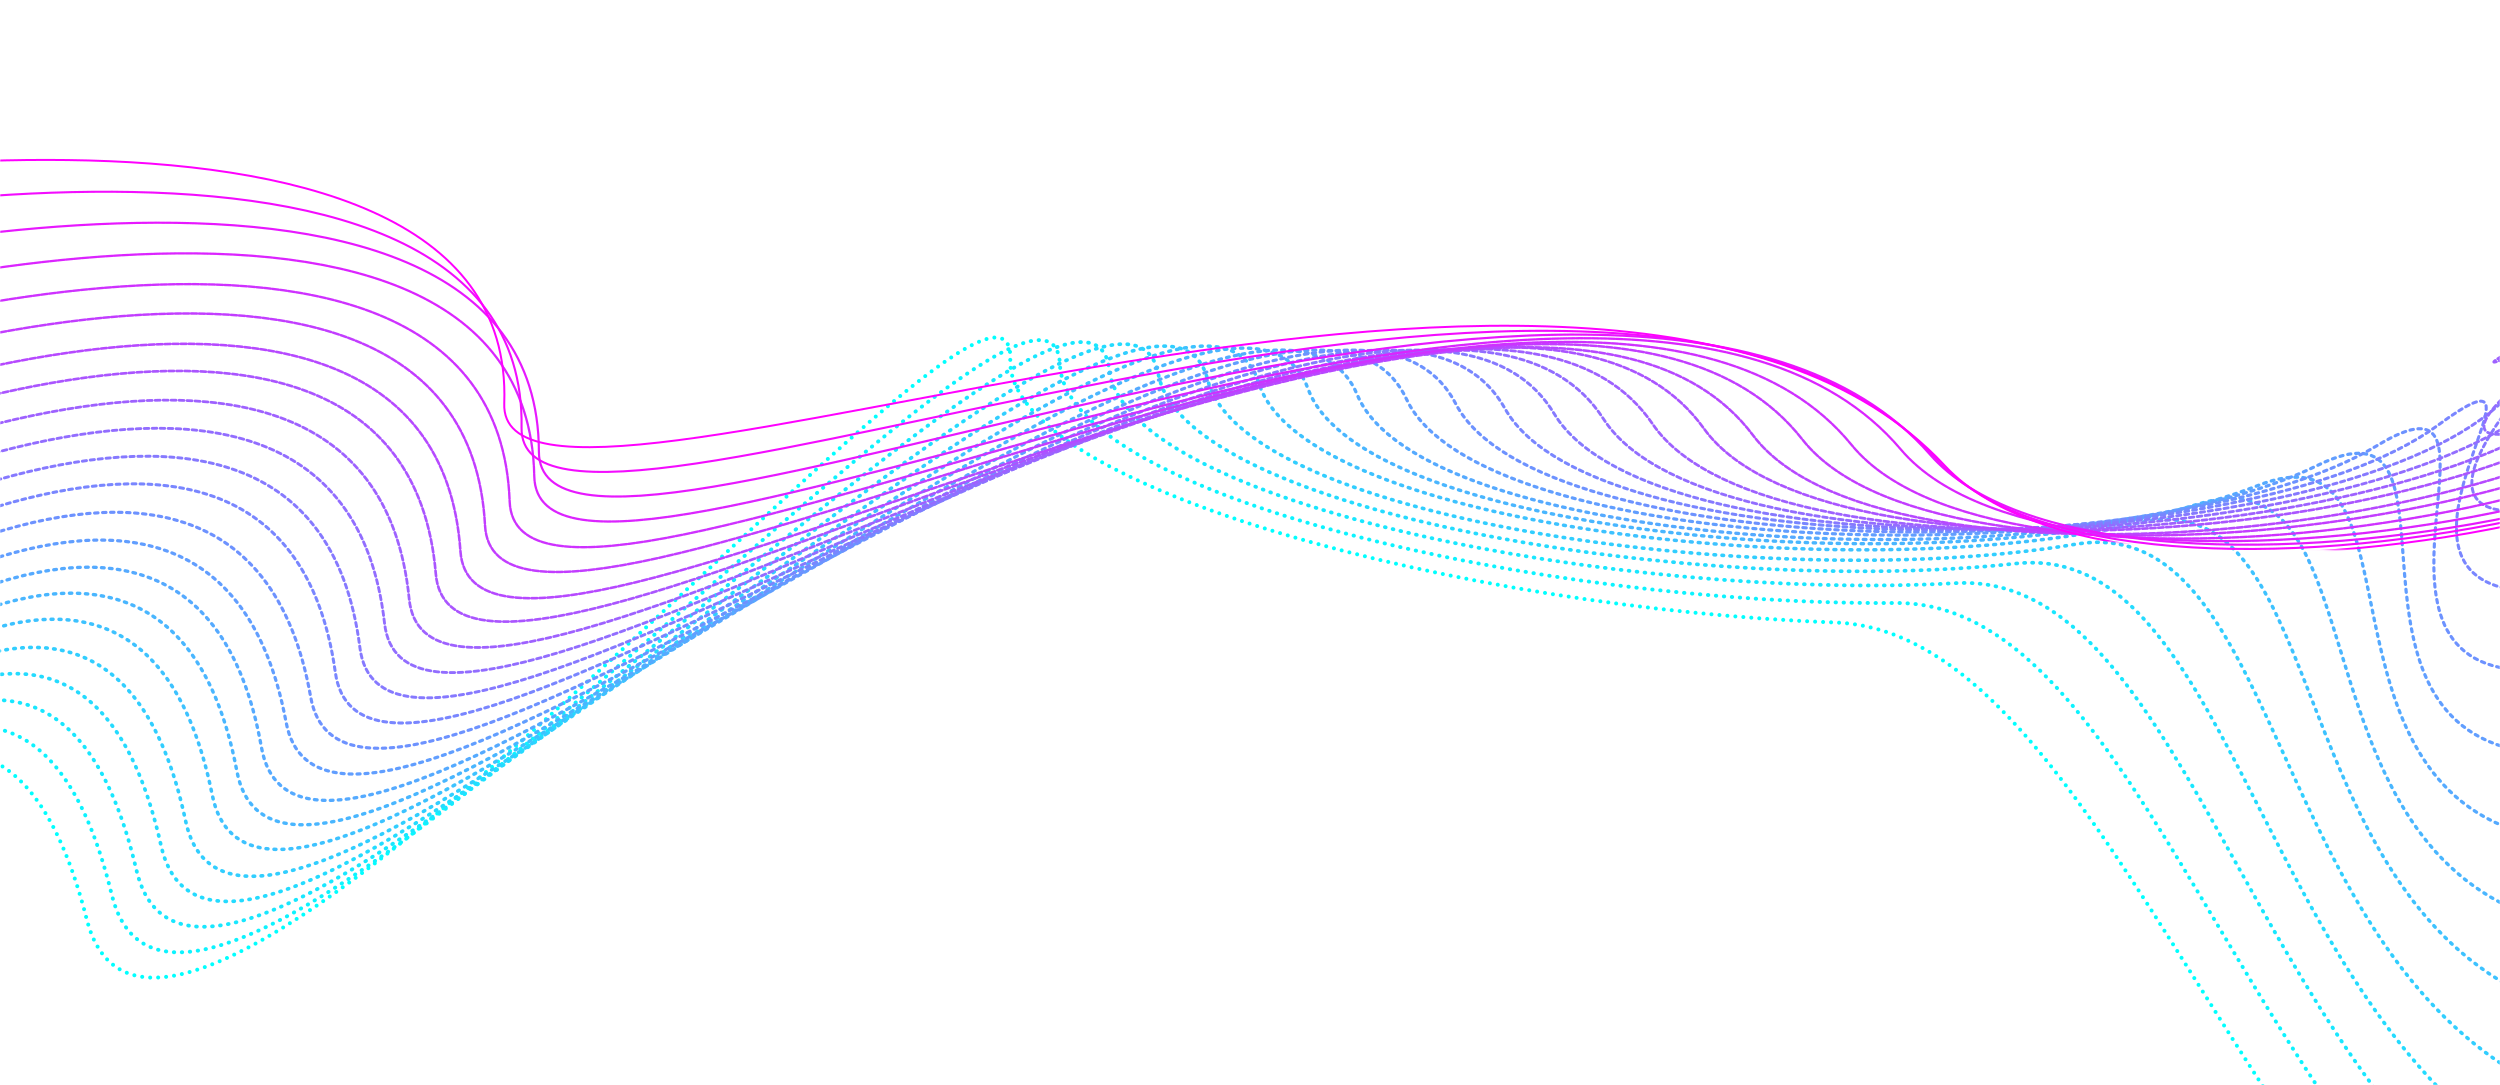 <svg width="1251" height="543" viewBox="0 0 1251 543" fill="none" xmlns="http://www.w3.org/2000/svg">
<mask id="mask0" mask-type="alpha" maskUnits="userSpaceOnUse" x="0" y="0" width="1251" height="543">
<rect width="1251" height="543" fill="white"/>
</mask>
<g mask="url(#mask0)">
<path d="M-203 567.841C-185.014 535.193 -14.266 234.035 43.392 459.993C83.398 616.767 508.899 87.266 505.542 179.84C503.225 243.712 733.005 304.753 918.228 311.489C1038.66 315.87 1107.87 562.409 1251.45 692.492C1305.43 741.406 1674.79 822.751 1708.1 832.093" stroke="#00FFFF" stroke-width="2" stroke-linecap="round" stroke-dasharray="0 4"/>
<path d="M-199.786 545.64C-182.657 514.547 1.34 223.488 55.926 447.737C93.866 601.476 526.24 85.489 530.39 182.404C533.202 248.075 771.831 303.07 948.468 301.738C1063.39 300.871 1114.52 535.676 1252.26 652.877C1303.5 696.477 1663.99 772.944 1695.71 781.841" stroke="#0CF3FF" stroke-width="1.952" stroke-linecap="round" stroke-dasharray="0.19 3.81"/>
<path d="M-196.786 523.269C-180.514 493.731 16.039 212.935 68.245 435.313C103.65 586.127 543.24 83.445 555.024 184.798C562.862 252.208 810.543 301.206 978.497 291.817C1087.97 285.696 1120.96 508.891 1252.87 613.093C1301.38 651.417 1652.97 722.968 1683.1 731.422" stroke="#18E7FF" stroke-width="1.905" stroke-linecap="round" stroke-dasharray="0.38 3.62"/>
<path d="M-193.786 501.02C-178.371 473.036 31.116 202.403 80.563 423.01C113.697 570.83 560.109 81.463 579.658 187.314C592.423 256.429 849.367 299.43 1008.52 282.017C1112.64 270.626 1127.42 482.368 1253.47 573.43C1299.28 606.527 1641.95 673.114 1670.5 681.122" stroke="#24DBFF" stroke-width="1.857" stroke-linecap="round" stroke-dasharray="0.57 3.43"/>
<path d="M-190.786 478.892C-176.226 452.462 46.215 191.98 92.883 410.827C123.764 555.644 576.854 79.578 604.293 189.951C621.895 260.758 888.313 297.714 1038.55 272.339C1137.4 255.643 1133.95 456.141 1254.07 533.889C1297.22 561.818 1630.93 623.382 1657.89 630.944" stroke="#31CEFF" stroke-width="1.81" stroke-linecap="round" stroke-dasharray="0.76 3.24"/>
<path d="M-186.786 455.886C-173.084 431.011 62.338 180.668 106.202 397.767C134.853 539.573 594.486 76.815 629.927 191.709C652.291 264.21 928.386 295.022 1069.58 261.782C1163.26 239.726 1141.58 429.24 1255.67 493.47C1296.23 516.301 1620.91 572.769 1646.29 579.888" stroke="#3DC2FF" stroke-width="1.762" stroke-linecap="round" stroke-dasharray="0.95 3.05"/>
<path d="M-183.786 434.004C-170.94 410.684 77.488 170.466 118.521 385.831C144.963 524.618 611.021 75.194 654.561 194.591C681.622 268.799 967.581 293.315 1099.6 252.349C1188.22 224.853 1148.41 403.687 1256.28 454.174C1294.34 471.991 1609.89 523.283 1633.68 529.956" stroke="#49B6FF" stroke-width="1.714" stroke-linecap="round" stroke-dasharray="1.14 2.86"/>
<path d="M-180.786 412.249C-168.796 390.484 92.666 160.381 130.841 374.022C155.098 509.782 627.472 73.729 679.196 197.602C710.901 273.533 1006.88 291.549 1129.63 243.045C1213.27 209.998 1155.56 378.472 1256.88 415.007C1292.61 427.892 1598.88 473.923 1621.08 480.151" stroke="#55AAFF" stroke-width="1.667" stroke-linecap="round" stroke-dasharray="1.33 2.66"/>
<path d="M-177.786 389.652C-166.653 369.442 103.46 150.228 143.159 361.371C168.021 493.604 643.853 71.458 703.83 199.77C740.138 277.447 1046.25 288.708 1159.66 232.898C1238.38 194.16 1163.23 352.518 1257.48 374.996C1291.12 383.018 1587.86 423.721 1608.47 429.504" stroke="#619EFF" stroke-width="1.619" stroke-linecap="round" stroke-dasharray="1.52 2.47"/>
<path d="M-174.786 367.175C-164.509 348.519 118.409 139.396 155.479 348.839C178.345 478.04 660.176 69.345 728.464 202.058C769.343 281.501 1085.63 285.719 1189.69 222.87C1263.52 178.273 1171.61 326.522 1258.08 335.105C1289.93 338.267 1576.84 373.639 1595.87 378.977" stroke="#6D92FF" stroke-width="1.571" stroke-linecap="round" stroke-dasharray="1.71 2.29"/>
<path d="M-171.786 344.82C-162.365 327.719 138.404 127.897 167.798 336.43C185.647 463.065 676.453 67.393 753.099 204.468C798.521 285.703 1124.97 282.568 1219.71 212.964C1288.64 162.322 1181.4 284.702 1258.69 295.338C1288.18 287.593 1565.82 323.678 1583.26 328.572" stroke="#7986FF" stroke-width="1.524" stroke-linecap="round" stroke-dasharray="1.9 2.09"/>
<path d="M-168.786 322.65C-160.222 307.103 153.727 117.356 180.117 324.205C195.883 447.787 692.692 65.665 777.733 207.062C827.68 290.109 1164.19 279.328 1249.74 203.242C1313.69 146.367 1188.63 257.063 1259.29 255.754C1286.33 242.343 1554.8 273.903 1570.66 278.352" stroke="#8679FF" stroke-width="1.476" stroke-linecap="round" stroke-dasharray="2.09 1.9"/>
<path d="M-165.786 300.437C-158.078 286.445 169.095 106.766 192.436 311.939C206.147 432.463 708.901 63.931 802.367 209.614C856.823 294.495 1203.23 275.815 1279.77 193.48C1338.6 130.2 1195.86 229.382 1259.89 216.128C1284.48 197.052 1543.78 224.086 1558.05 228.089" stroke="#926DFF" stroke-width="1.429" stroke-linecap="round" stroke-dasharray="2.29 1.71"/>
<path d="M-162.786 278.276C-155.935 265.839 184.511 96.222 204.755 299.725C216.439 417.186 725.087 62.284 827.002 212.218C885.956 298.951 1242.02 272.19 1309.8 183.769C1363.31 113.95 1203.09 201.753 1260.49 176.554C1282.63 151.812 1532.76 174.32 1545.45 177.879" stroke="#9E61FF" stroke-width="1.381" stroke-linecap="round" stroke-dasharray="2.47 1.52"/>
<path d="M-158.786 255.74C-152.792 244.857 200.98 85.296 218.074 287.134C227.763 401.53 742.253 60.292 852.636 214.446C916.08 303.05 1281.55 268.106 1340.82 173.682C1388.81 97.246 1211.32 173.747 1262.1 136.604C1281.79 106.196 1522.74 124.179 1533.84 127.292" stroke="#AA55FF" stroke-width="1.333" stroke-linecap="round" stroke-dasharray="2.66 1.33"/>
<path d="M-155.786 234.414C-150.648 225.086 216.507 75.579 230.393 275.753C238.116 387.084 758.405 59.541 877.27 217.885C945.198 308.374 1319.81 265.234 1370.85 164.805C1413.07 81.73 1226.01 152.768 1262.7 97.864C1284.91 64.627 1511.72 75.247 1521.24 77.916" stroke="#B649FF" stroke-width="1.286" stroke-linecap="round" stroke-dasharray="2.86 1.14"/>
<path d="M-152.786 211.671C-148.504 203.897 232.097 64.445 242.712 262.956C248.502 371.222 774.545 57.399 901.905 219.907C974.312 312.297 1357.84 261.018 1400.88 154.512C1437.11 64.834 1232.4 122.356 1263.3 57.708C1282.4 17.759 1500.7 24.899 1508.63 27.123" stroke="#C23DFF" stroke-width="1.238" stroke-linecap="round" stroke-dasharray="3.05 0.95"/>
<path d="M-149.786 189.639C-146.361 183.42 247.755 54.026 255.031 250.87C258.92 356.073 790.677 55.993 926.539 222.64C1003.42 316.944 1395.68 257.637 1430.9 144.93C1460.97 48.727 1238.41 93.302 1263.91 18.262C1279.66 -28.116 1489.69 -24.738 1496.03 -22.959" stroke="#CE31FF" stroke-width="1.19" stroke-linecap="round" stroke-dasharray="3.24 0.76"/>
<path d="M-146.786 167.14C-144.217 162.476 263.488 43.146 267.35 238.316C269.372 340.461 806.801 54.142 951.173 224.905C1032.53 321.135 1433.36 253.944 1460.93 134.88C1484.69 32.26 1244.26 64.322 1264.51 -21.65C1276.88 -74.197 1478.67 -74.842 1483.42 -73.508" stroke="#DB24FF" stroke-width="1.143" stroke-linecap="round" stroke-dasharray="3.43 0.57"/>
<path d="M-153.786 144.967C-152.074 141.858 269.301 32.602 269.669 226.09C269.857 325.182 812.921 52.638 965.807 227.498C1051.64 325.664 1460.95 250.744 1480.96 125.157C1498.31 16.239 1240.1 36.074 1255.11 -61.236C1264.14 -119.751 1457.65 -124.62 1460.82 -123.731" stroke="#E718FF" stroke-width="1.095" stroke-linecap="round" stroke-dasharray="3.62 0.38"/>
<path d="M-171.786 122.944C-170.93 121.389 264.204 22.224 260.989 214.013C259.378 310.062 807.767 51.545 969.441 230.239C1059.59 330.489 1477.47 247.855 1489.99 115.584C1500.88 0.487 1224.98 8.262 1234.71 -100.672C1240.46 -165.013 1425.63 -174.248 1427.22 -173.804" stroke="#F30CFF" stroke-width="1.048" stroke-linecap="round" stroke-dasharray="3.81 0.19"/>
<mask id="mask1" mask-type="alpha" maskUnits="userSpaceOnUse" x="-195" y="-301" width="1540" height="582">
<path fill-rule="evenodd" clip-rule="evenodd" d="M-175.672 -300.936L-194.77 225.672L1325.39 280.963L1344.49 -245.644" fill="white"/>
</mask>
<g mask="url(#mask1)">
<path d="M-189.77 100.862C-189.77 100.862 259.218 11.809 252.325 201.876C248.951 294.894 803.167 49.922 973.093 232.923C1067.87 334.99 1493.99 245.058 1499.03 105.951C1503.43 -15.212 1209.95 -19.411 1214.33 -140.167C1216.87 -210.237 1393.63 -223.936 1393.63 -223.936" stroke="#FF00FF" stroke-linecap="round"/>
</g>
</g>
</svg>
